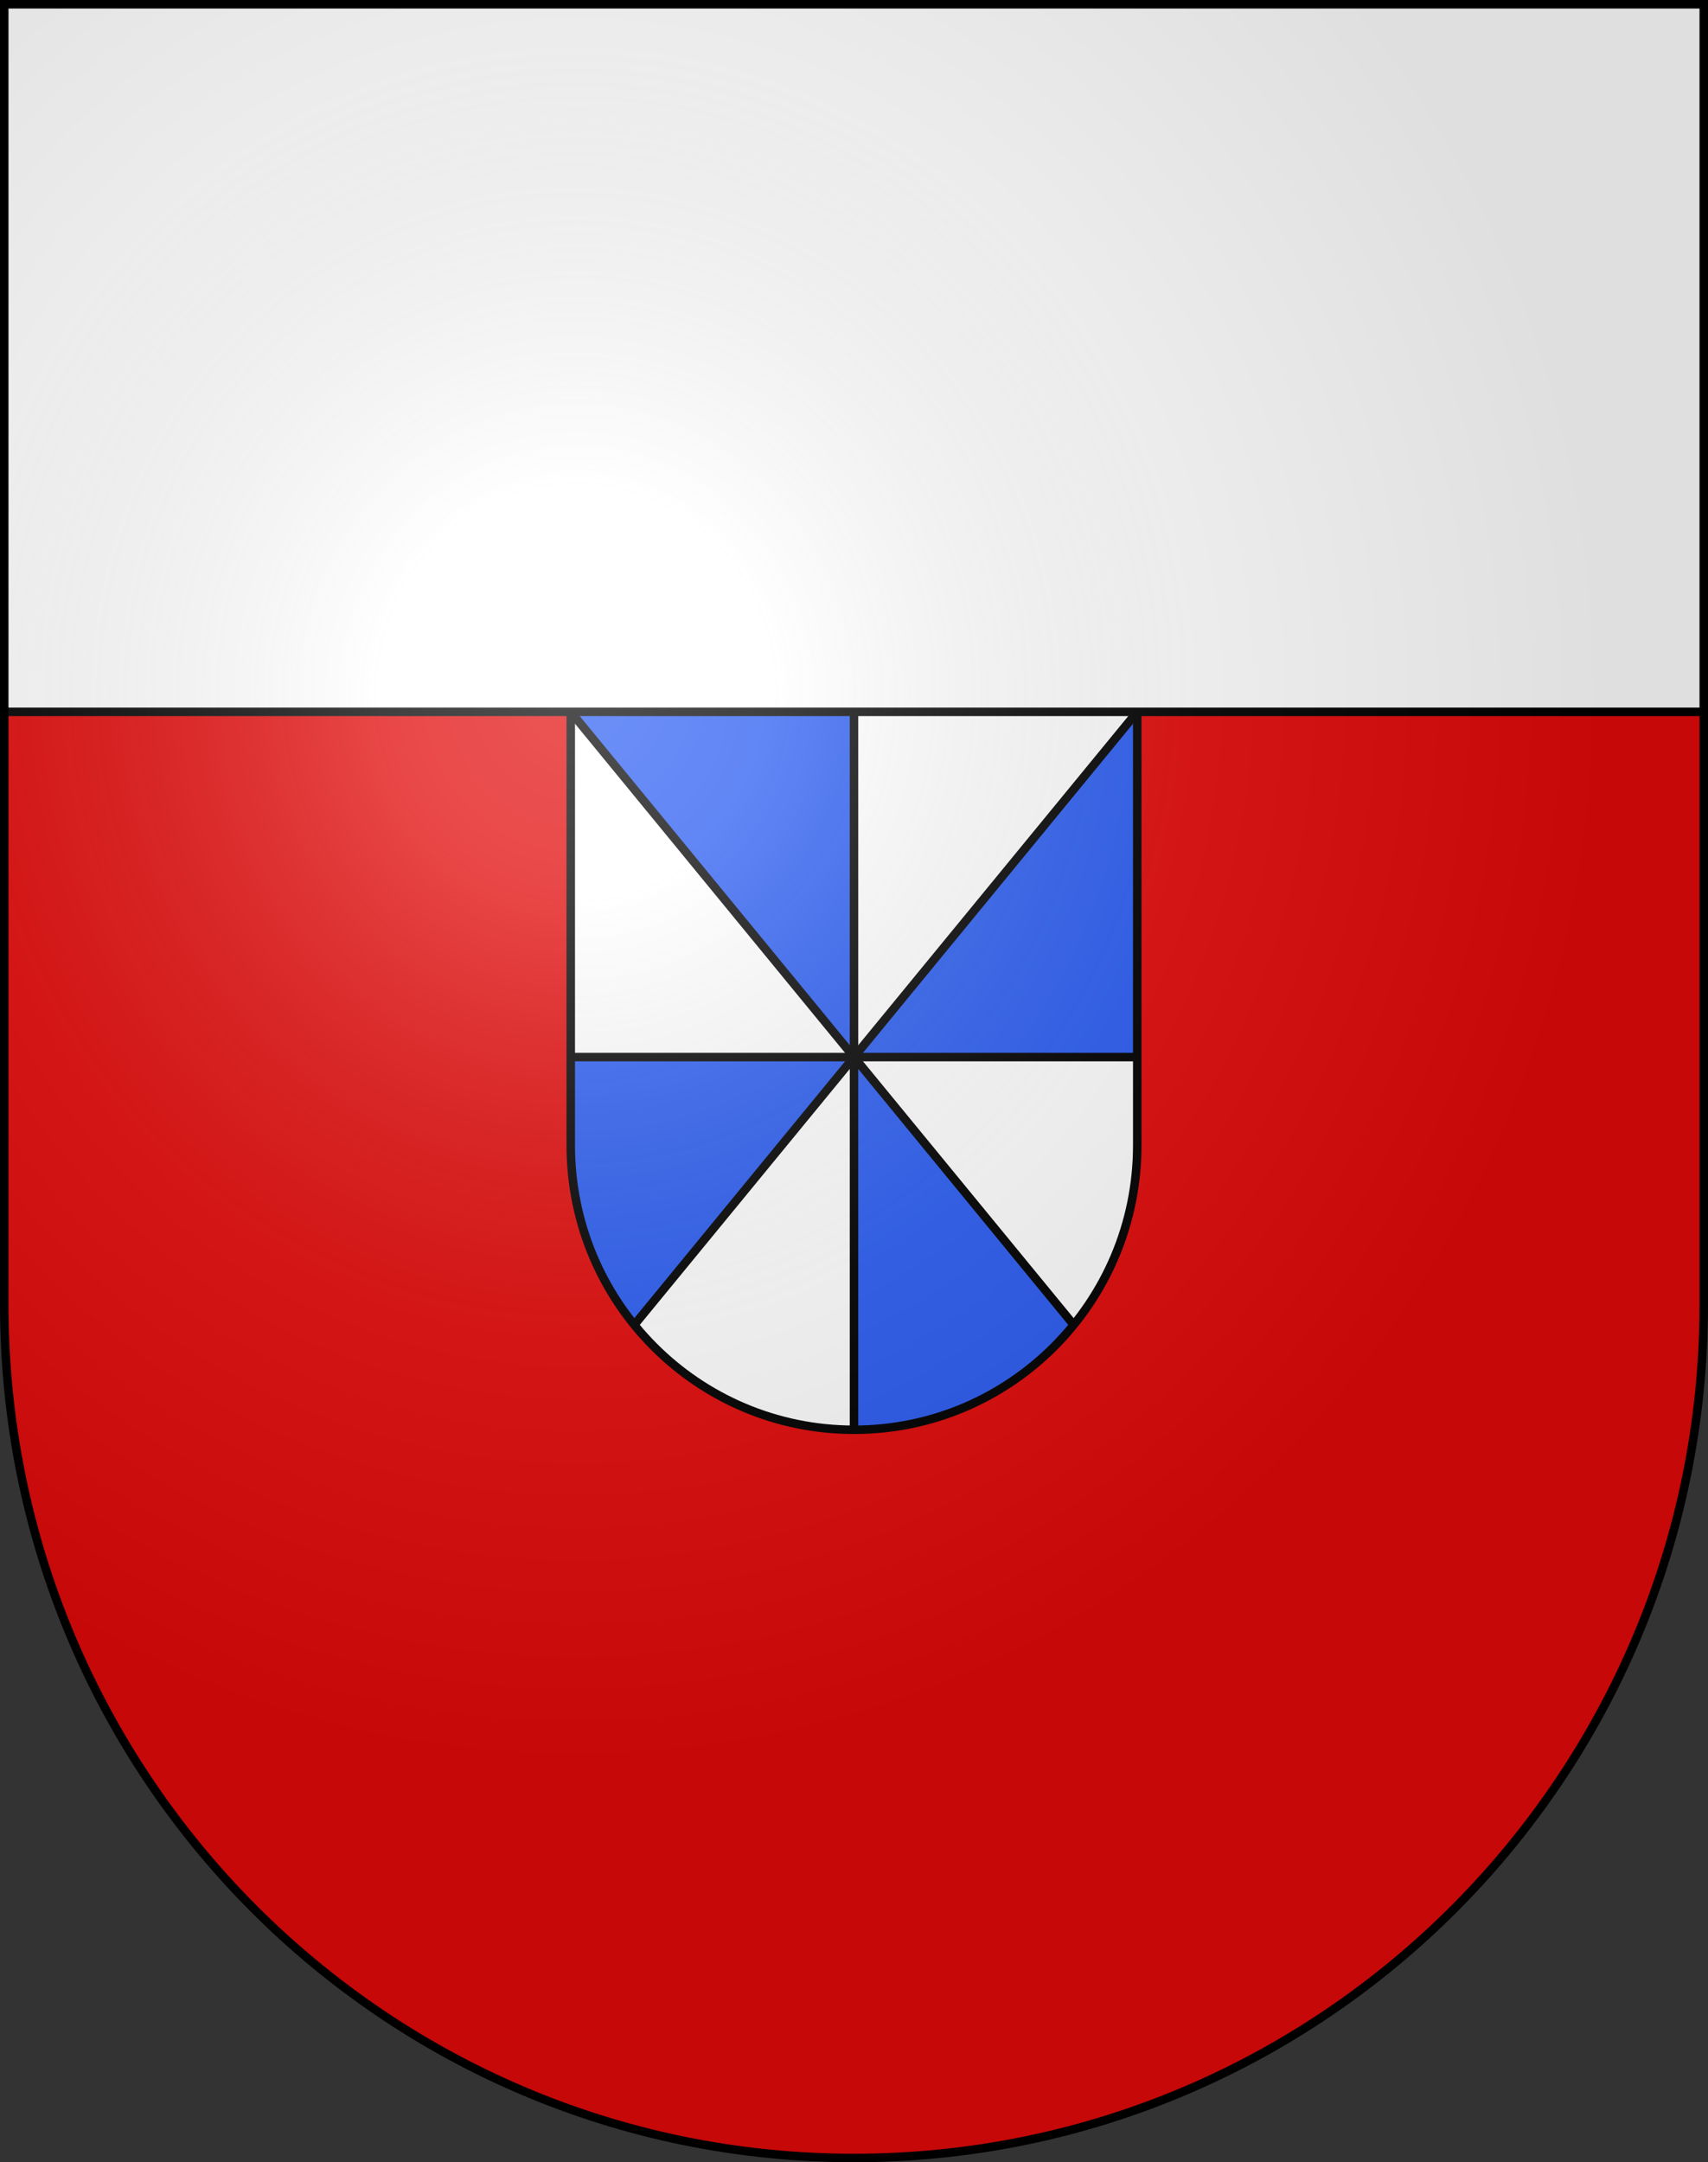 <?xml version="1.0" encoding="UTF-8"?>
<svg version="1.0" viewBox="0 0 603 763" xmlns="http://www.w3.org/2000/svg" xmlns:xlink="http://www.w3.org/1999/xlink">
<rect x="0" y="0" width="603" height="763" fill="#333333" stroke="none"/>
<defs>
<radialGradient id="a" cx="858.04" cy="579.93" r="300" gradientTransform="matrix(1.215 0 0 1.267 -839.19 -490.49)" gradientUnits="userSpaceOnUse">
<stop stop-color="#fff" stop-opacity=".314" offset="0"/>
<stop stop-color="#fff" stop-opacity=".251" offset=".19"/>
<stop stop-color="#6b6b6b" stop-opacity=".125" offset=".6"/>
<stop stop-opacity=".125" offset="1"/>
</radialGradient>
</defs>
<desc>Coat of Arms of Canton of Freiburg (Fribourg)</desc>
<g>
<path d="m1.5 1.5v458.87c0 166.31 134.31 301.13 300 301.13 165.69 0 300-134.82 300-301.13v-458.87h-600z" fill="#fff"/>
<path d="m1.5 251.19v209.18c0 166.31 134.31 301.13 300 301.13 165.69 0 300-134.82 300-301.13v-209.18h-600z" fill="#e20909"/>
<path d="m201.5 251.19v152.96c0 55.438 44.771 100.38 100 100.38s100-44.939 100-100.38v-152.96h-200z" fill="#fff"/>
<path d="m301.5 373.02h100v-121.83l-100 121.83zm-99.999-121.83 100 121.83v-121.83h-100zm99.999 253.33c31.288 0 59.219-14.429 77.554-37.013l-77.554-94.487v131.5zm-99.999-100.38c0 24.031 8.416 46.084 22.445 63.365l77.554-94.487h-100v31.122h1e-3z" fill="#2b5df2"/>
<line x1="201.5" x2="401.5" y1="373.02" y2="373.02" fill="none" stroke="#000" stroke-width="3"/>
<line x1="301.5" x2="301.5" y1="251.19" y2="504.52" fill="none" stroke="#000" stroke-width="3"/>
<line x1="201.5" x2="379.06" y1="251.19" y2="467.51" fill="none" stroke="#000" stroke-width="3"/>
<line x1="401.5" x2="223.94" y1="251.19" y2="467.51" fill="none" stroke="#000" stroke-width="3"/>
<path d="m201.5 251.19v152.96c0 55.438 44.771 100.38 100 100.38s100-44.939 100-100.38v-152.96" fill="none" stroke="#000" stroke-width="3"/>
<line x1="1.5" x2="601.5" y1="251.19" y2="251.19" fill="none" stroke="#000" stroke-width="3"/>
</g>
<g>
<path d="m1.5 1.5v458.87c0 166.31 134.31 301.13 300 301.13 165.69 0 300-134.82 300-301.13v-458.87h-600z" fill="url(#a)"/>
<path d="m1.5 1.5v458.87c0 166.31 134.31 301.13 300 301.13 165.69 0 300-134.82 300-301.13v-458.87h-600z" fill="none" stroke="#000" stroke-width="3"/>
</g>
</svg>
